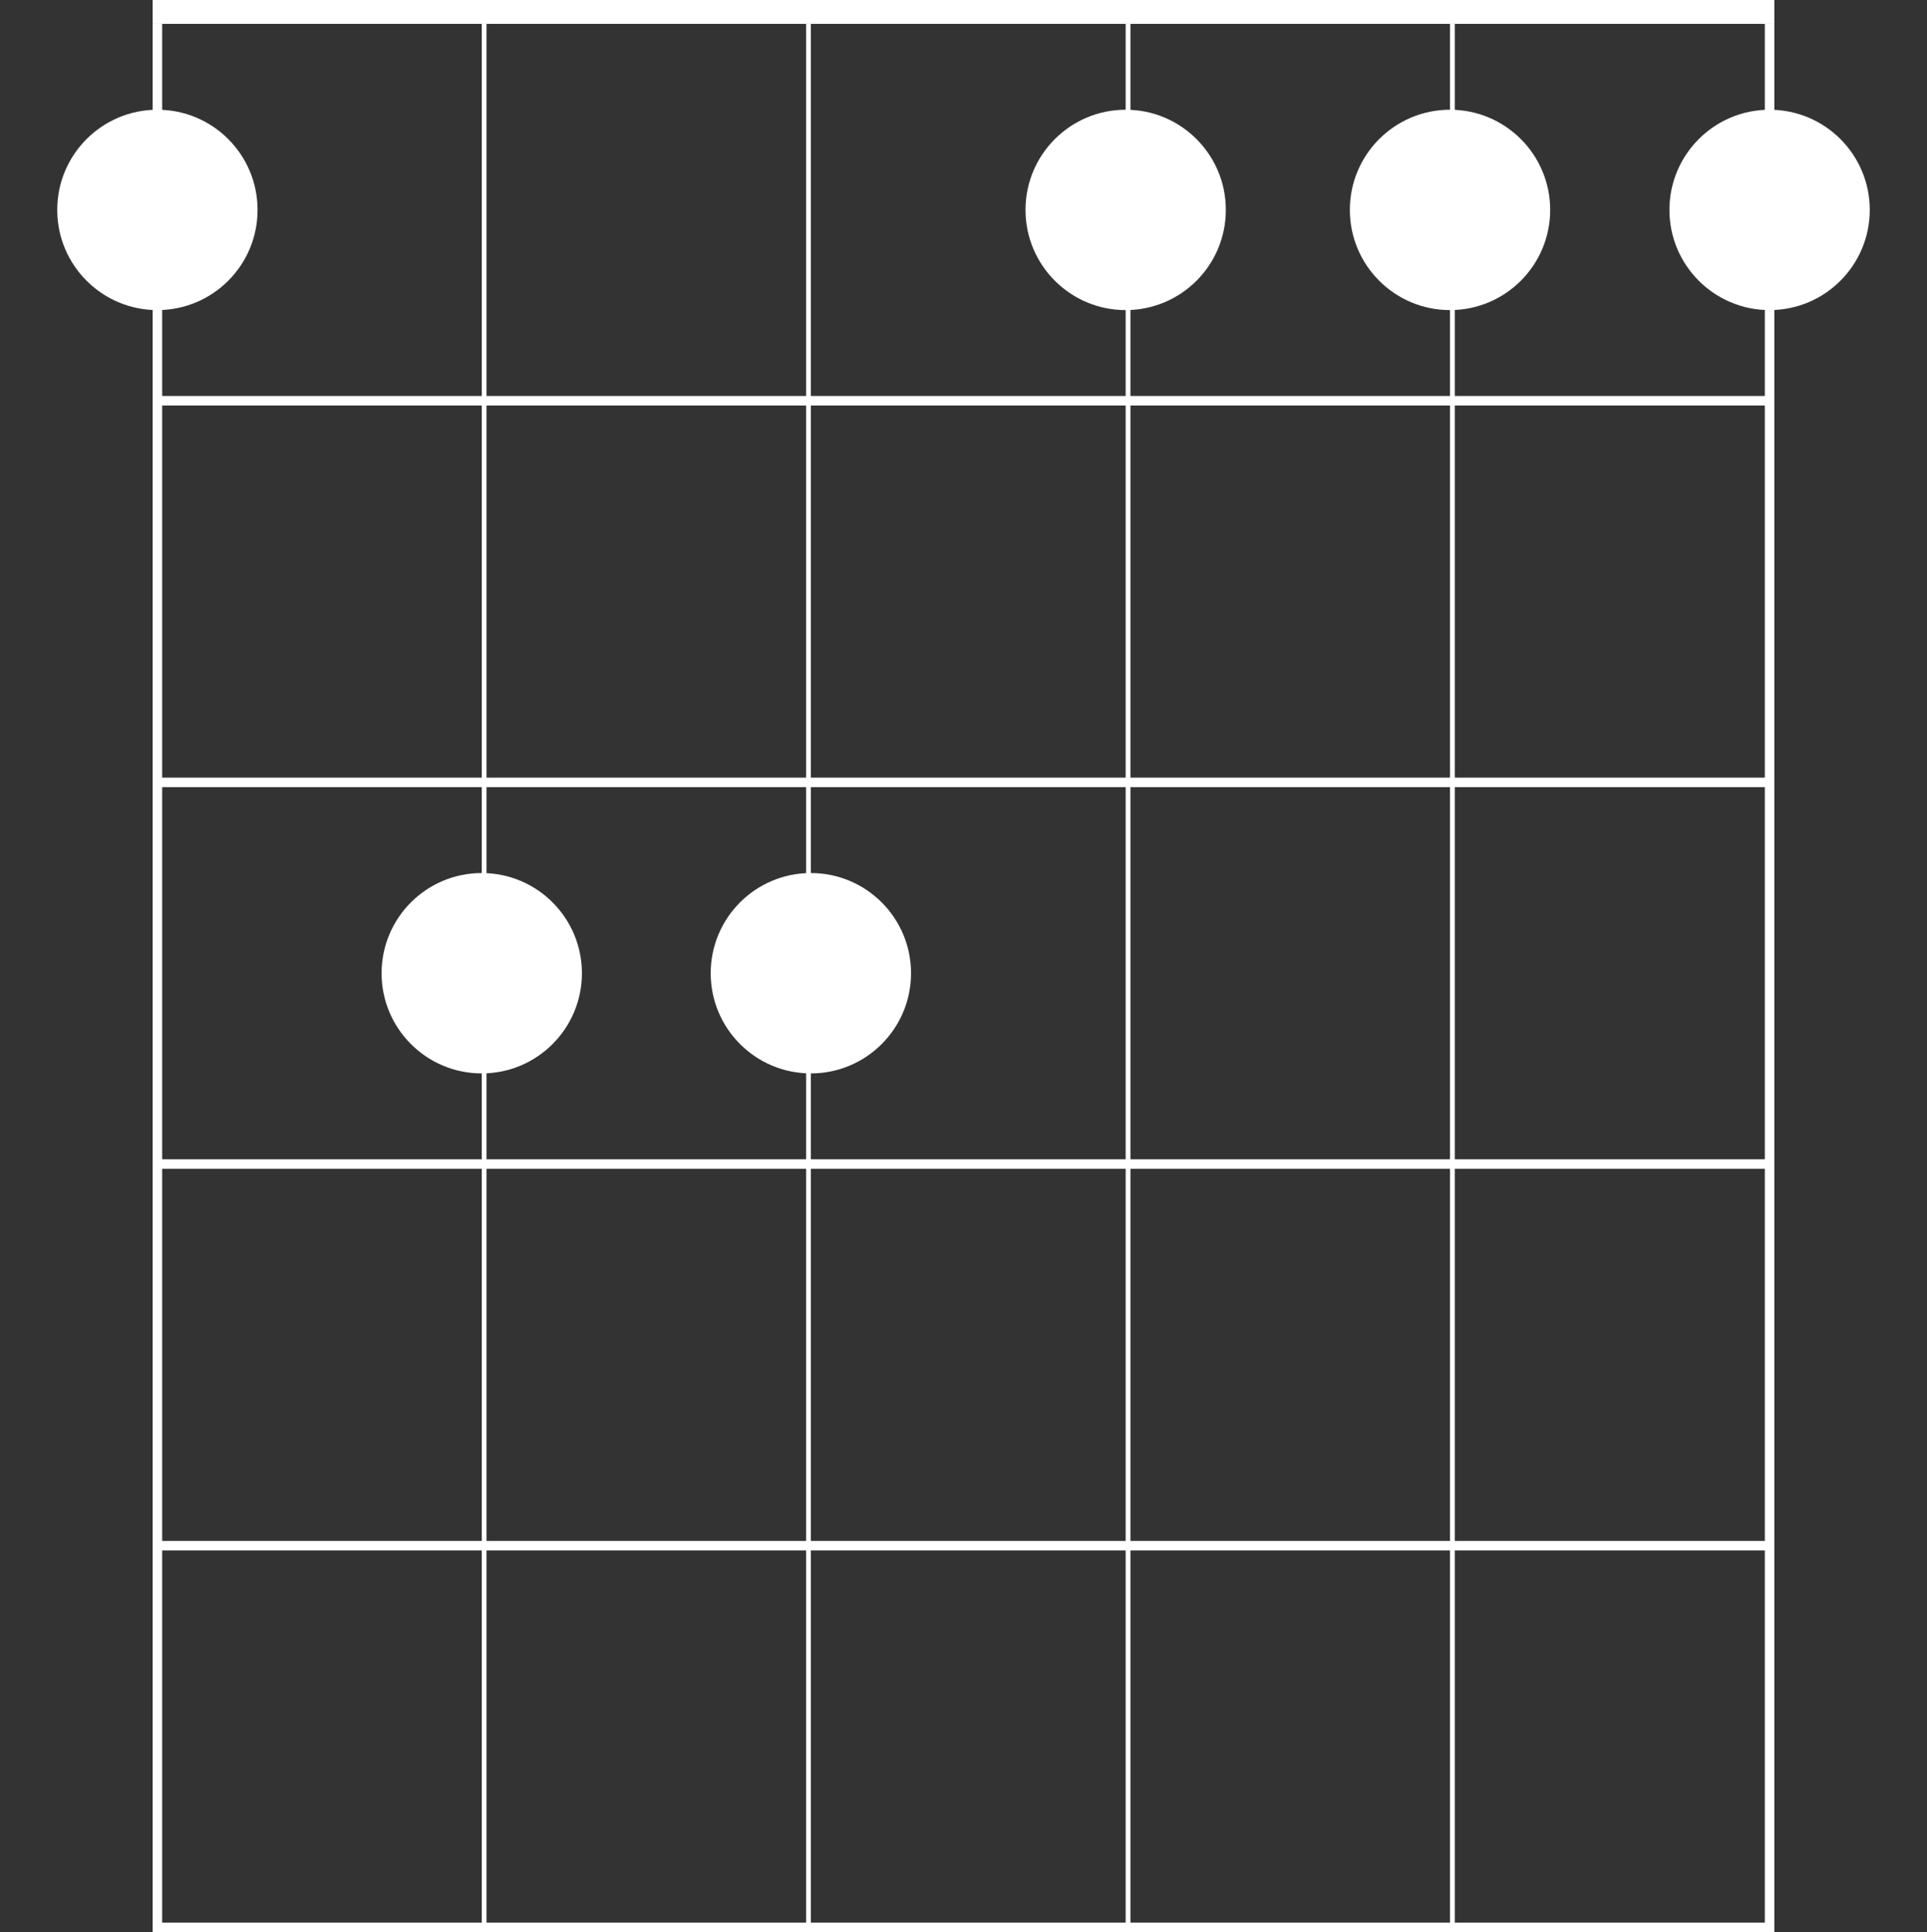 <?xml version="1.0" encoding="UTF-8" standalone="no"?>
<svg width="404px" height="405px" viewBox="0 0 404 405" version="1.1" xmlns="http://www.w3.org/2000/svg" xmlns:xlink="http://www.w3.org/1999/xlink" xmlns:sketch="http://www.bohemiancoding.com/sketch/ns">
    <rect x="0" y="0" width="404" height="405" fill="#333333" stroke="none"/>
    <!-- Generator: Sketch 3.0.4 (8053) - http://www.bohemiancoding.com/sketch -->
    <title>Fm</title>
    <desc>Created with Sketch.</desc>
    <defs></defs>
    <g id="Page-1" stroke="none" stroke-width="1" fill="none" fill-rule="evenodd" sketch:type="MSPage">
        <g id="Fm" sketch:type="MSArtboardGroup" fill="#FFFFFF">
            <g id="Group" sketch:type="MSLayerGroup" transform="translate(-1, 0)">
                <g transform="translate(33, 0)" sketch:type="MSShapeGroup">
                    <rect id="Rectangle-17" x="0" y="0" width="340" height="5"></rect>
                    <rect id="Rectangle-18" x="0" y="5" width="2" height="400"></rect>
                    <rect id="Rectangle-18" x="338" y="5" width="2" height="400"></rect>
                    <rect id="Rectangle-20" x="0" y="403" width="340" height="2"></rect>
                    <rect id="Rectangle-20" x="0" y="83" width="340" height="2"></rect>
                    <rect id="Rectangle-20" x="0" y="163" width="340" height="2"></rect>
                    <rect id="Rectangle-20" x="0" y="243" width="340" height="2"></rect>
                    <rect id="Rectangle-20" x="0" y="323" width="340" height="2"></rect>
                    <rect id="Rectangle-21" x="69" y="5" width="1" height="400"></rect>
                    <rect id="Rectangle-21" x="137" y="5" width="1" height="400"></rect>
                    <rect id="Rectangle-21" x="204" y="5" width="1" height="400"></rect>
                    <rect id="Rectangle-21" x="272" y="5" width="1" height="400"></rect>
                </g>
                <circle id="Oval-1" sketch:type="MSShapeGroup" cx="102" cy="204" r="21"></circle>
                <circle id="Oval-2" sketch:type="MSShapeGroup" cx="34" cy="44" r="21"></circle>
                <circle id="Oval-1" sketch:type="MSShapeGroup" cx="171" cy="204" r="21"></circle>
                <circle id="Oval-1" sketch:type="MSShapeGroup" cx="237" cy="44" r="21"></circle>
                <circle id="Oval-1" sketch:type="MSShapeGroup" cx="305" cy="44" r="21"></circle>
                <circle id="Oval-1" sketch:type="MSShapeGroup" cx="372" cy="44" r="21"></circle>
                <g id="Invisible-elements" transform="translate(0, 31)" sketch:type="MSShapeGroup" opacity="0">
                    <circle id="Invisible-E-dot" cx="33" cy="337" r="21"></circle>
                </g>
            </g>
        </g>
    </g>
</svg>